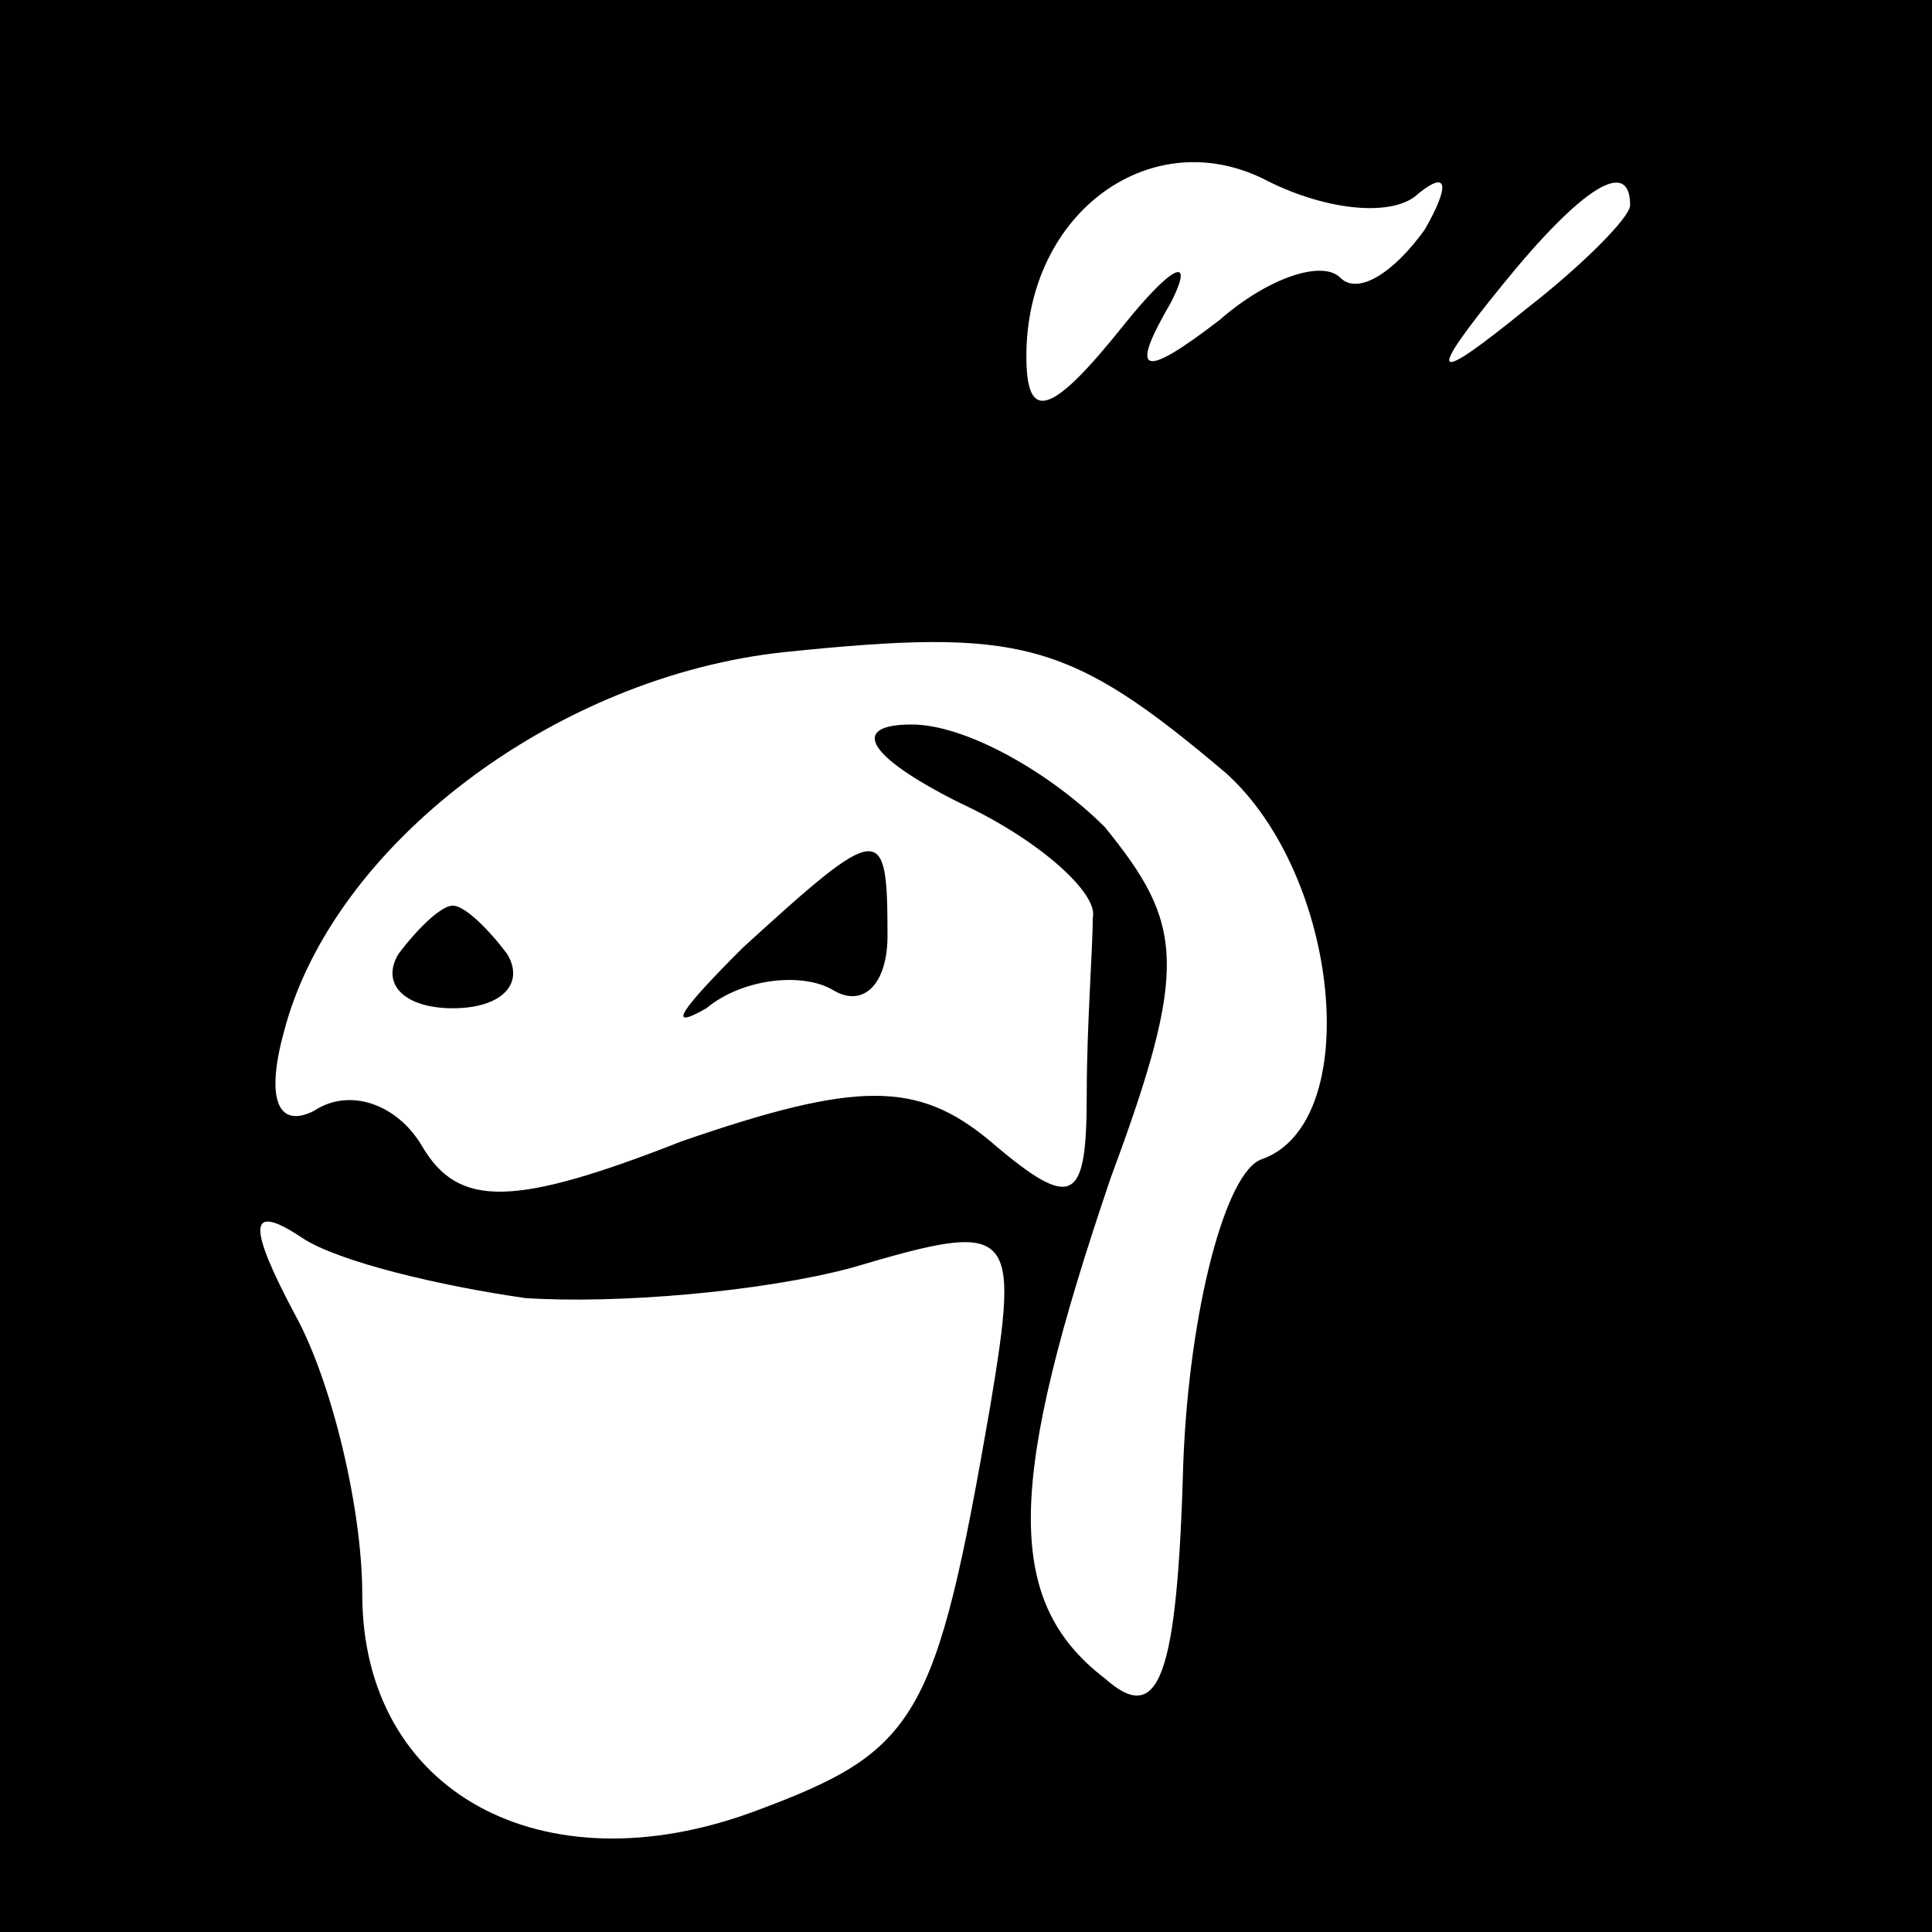 <?xml version="1.0" standalone="no"?>
<!DOCTYPE svg PUBLIC "-//W3C//DTD SVG 20010904//EN"
 "http://www.w3.org/TR/2001/REC-SVG-20010904/DTD/svg10.dtd">
<svg version="1.0" xmlns="http://www.w3.org/2000/svg"
 width="32pt" height="32pt" viewBox="0 0 32 32"
 preserveAspectRatio="xMidYMid meet">
<rect x="0" y="0" width="32" height="32" fill="#808080" stroke="none"/>
<g transform="translate(0,32) scale(0.1,-0.1)"
fill="#000000" stroke="none">
<path fill="#000000" stroke="none" d="M0 160 l0 -160 160 0 160 0 0 160 0
160 -160 0 -160 0 0 -160z"/>
<path fill="#ffffff" stroke="none" d="M235 288 c5 4 5 1 1 -6 -5 -7 -11 -11
-14 -8 -3 3 -12 0 -20 -7 -13 -10 -15 -9 -8 3 4 8 0 6 -8 -4 -12 -15 -16 -16
-16 -5 0 24 21 39 40 29 10 -5 21 -6 25 -2z"/>
<path fill="#ffffff" stroke="none" d="M270 286 c0 -2 -8 -10 -17 -17 -16 -13
-17 -12 -4 4 13 16 21 21 21 13z"/>
<path fill="#ffffff" stroke="none" d="M203 192 c19 -17 23 -58 6 -64 -6 -2
-12 -25 -13 -50 -1 -36 -4 -44 -13 -36 -17 13 -16 33 1 83 13 35 12 42 -1 58
-9 9 -23 17 -32 17 -10 0 -8 -5 8 -13 13 -6 23 -15 22 -19 0 -5 -1 -18 -1 -29
0 -18 -2 -20 -16 -8 -12 10 -22 10 -51 0 -28 -11 -37 -11 -43 -1 -4 7 -12 10
-18 6 -6 -3 -8 2 -5 13 8 31 45 59 83 63 39 4 47 2 73 -20z"/>
<path fill="#ffffff" stroke="none" d="M87 105 c15 -1 39 1 54 5 27 8 28 7 23
-23 -9 -52 -12 -57 -39 -67 -35 -13 -65 3 -65 36 0 14 -5 35 -11 46 -8 15 -8
19 1 13 6 -4 23 -8 37 -10z"/>
<path fill="#000000" stroke="none" d="M123 163 c-10 -10 -13 -14 -6 -10 6 5
16 6 21 3 5 -3 9 1 9 9 0 19 -1 19 -24 -2z"/>
<path fill="#000000" stroke="none" d="M66 162 c-3 -5 1 -9 9 -9 8 0 12 4 9 9
-3 4 -7 8 -9 8 -2 0 -6 -4 -9 -8z"/>
</g>
</svg>
